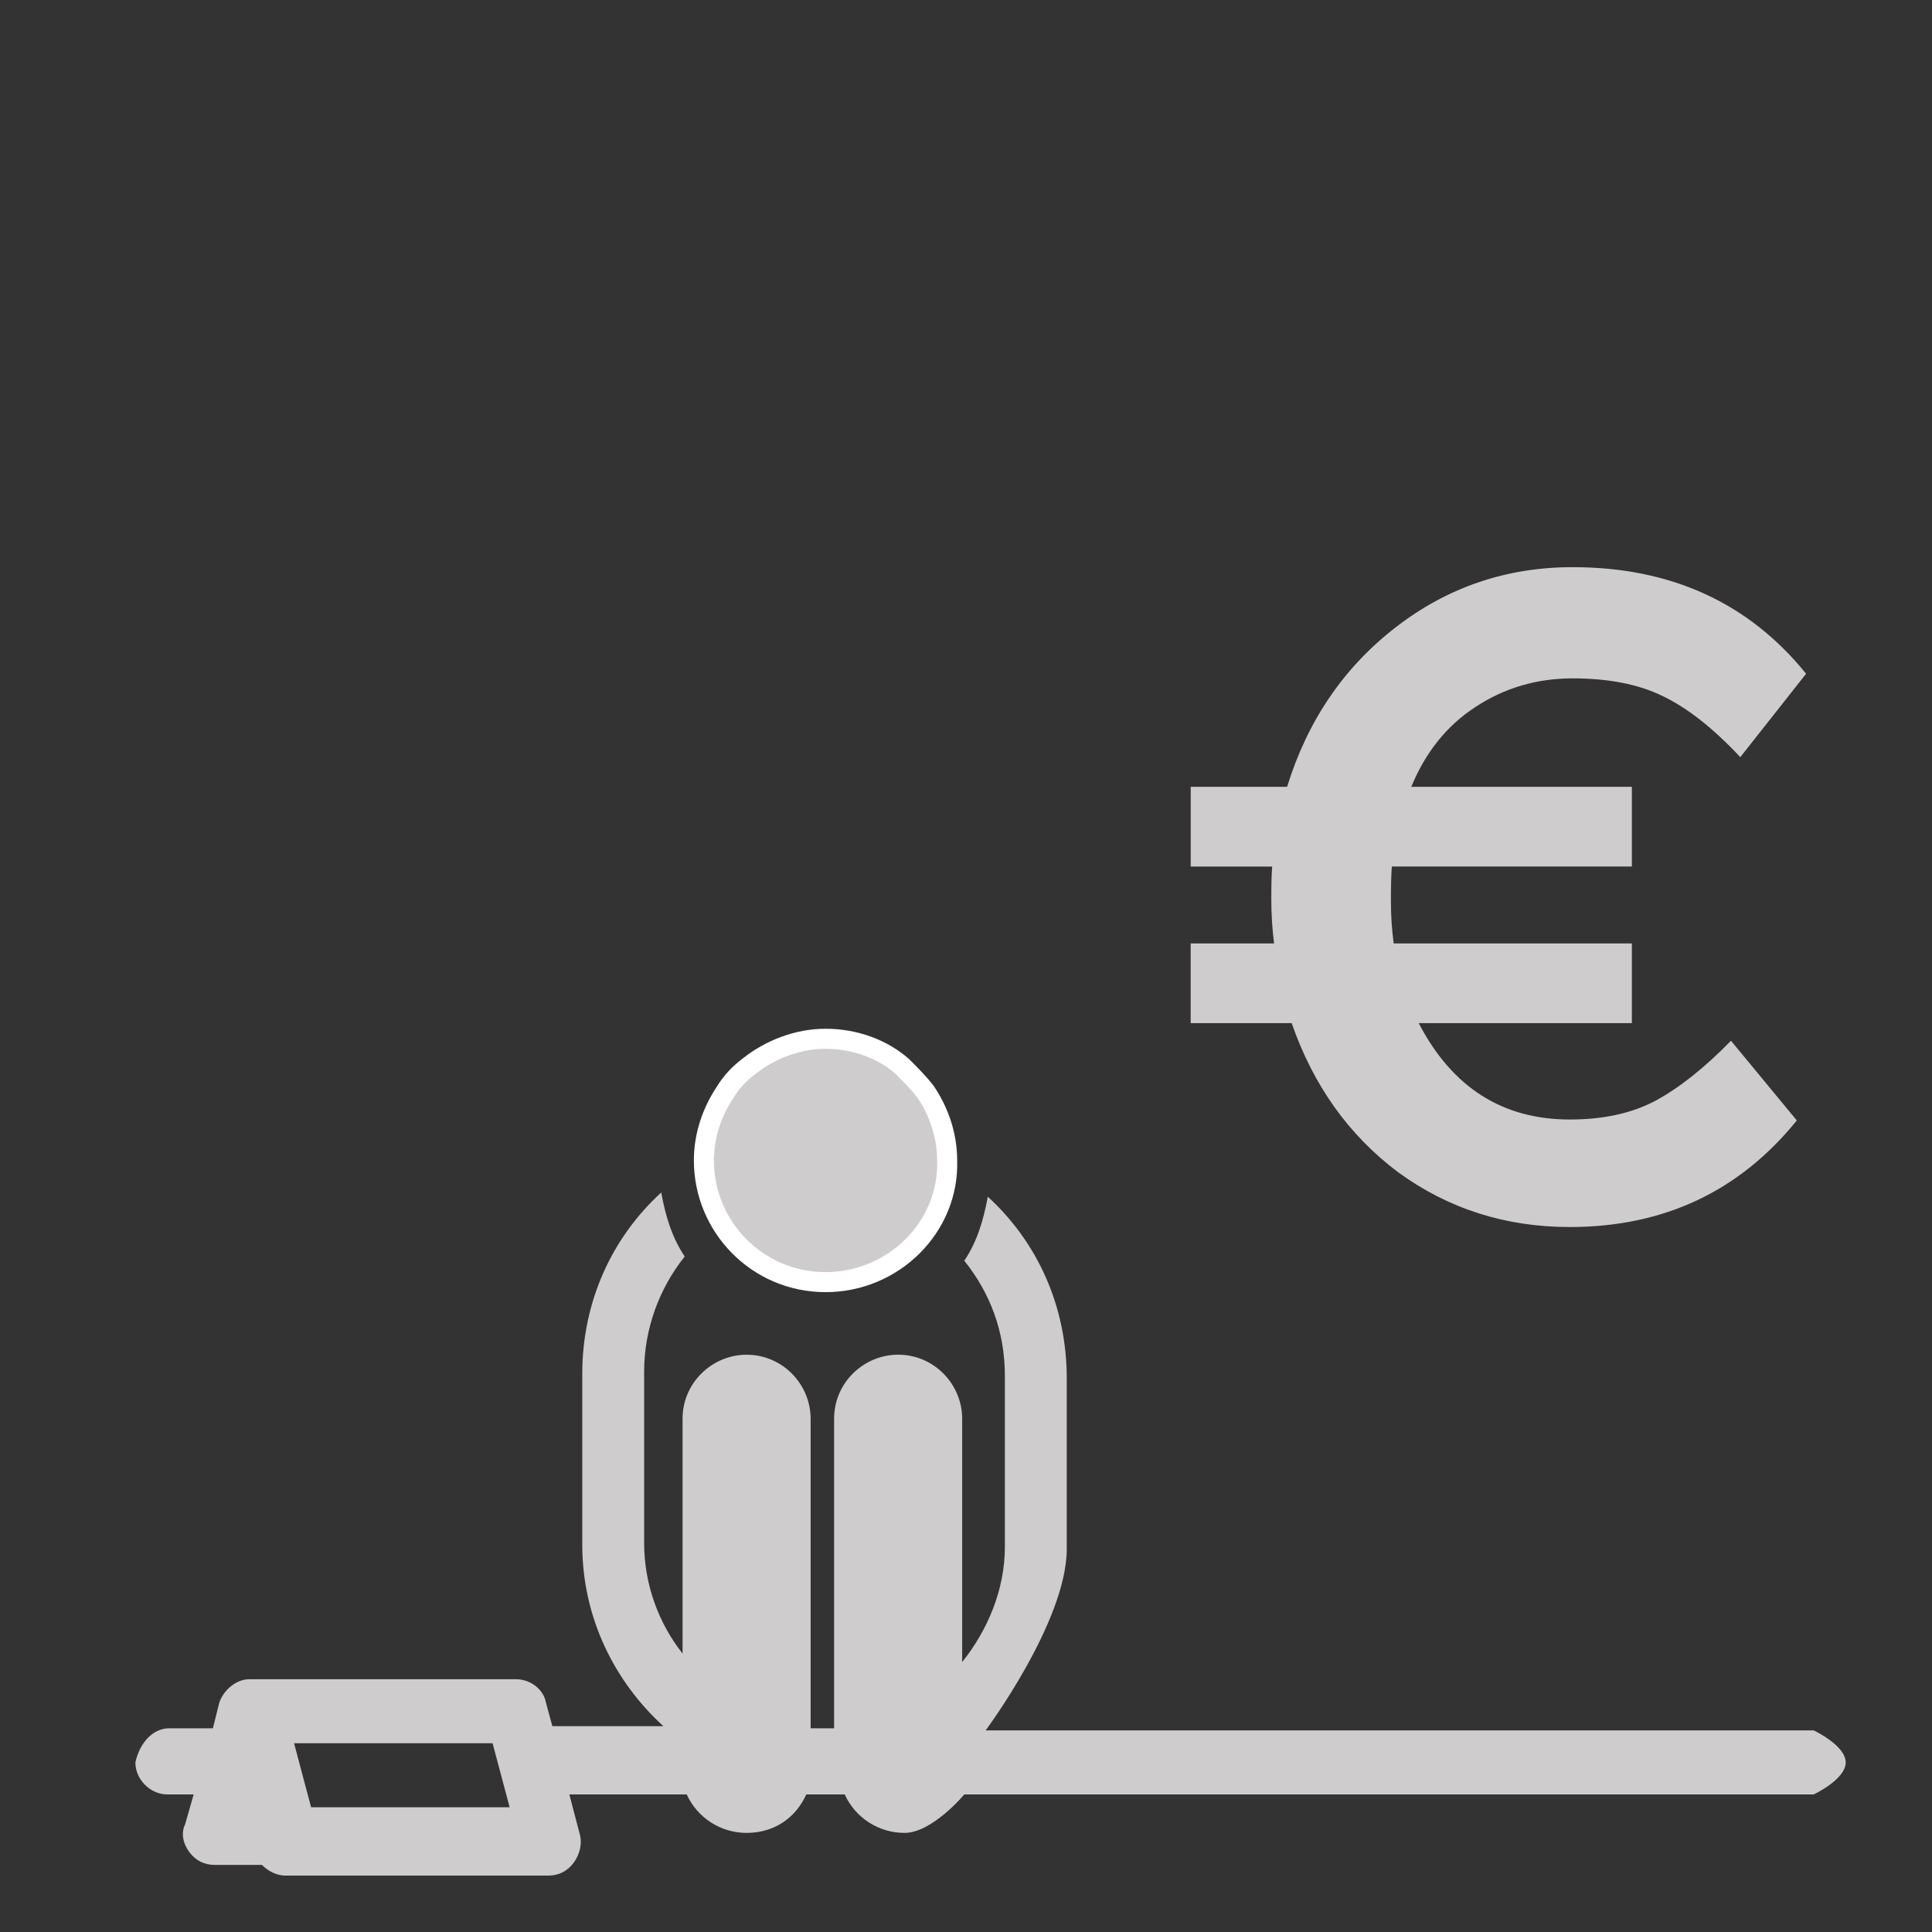 <?xml version="1.0" encoding="UTF-8" standalone="no"?>
<!-- Created with Inkscape (http://www.inkscape.org/) -->

<svg
   xmlns:dc="http://purl.org/dc/elements/1.1/"
   xmlns:cc="http://creativecommons.org/ns#"
   xmlns:rdf="http://www.w3.org/1999/02/22-rdf-syntax-ns#"
   xmlns:svg="http://www.w3.org/2000/svg"
   xmlns="http://www.w3.org/2000/svg"
   version="1.1"
   width="48"
   height="48"
   id="svg28083">
  <rect width="100%" height="100%" fill="#333333" stroke="none"/>
  <defs
     id="defs28085">
    <clipPath
       id="clipPath4901">
      <path
         d="m 315.748,1648.19 0.773,0 0,-0.63 -0.773,0 0,0.63 z"
         id="path4903" />
    </clipPath>
    <clipPath
       id="clipPath4905">
      <path
         d="m 315.759,1648.18 0.762,0 0,-0.62 -0.762,0 0,0.62 z"
         id="path4907" />
    </clipPath>
    <clipPath
       id="clipPath4909">
      <path
         d="m 315.748,1648.19 0.011,0 0,-0.01 -0.011,0 0,0.01 z"
         id="path4911" />
    </clipPath>
    <clipPath
       id="clipPath4857">
      <path
         d="m 327.146,1644.07 0.45,0 0,-0.02 -0.45,0 0,0.02 z"
         id="path4859" />
    </clipPath>
    <clipPath
       id="clipPath4861">
      <path
         d="m 327.146,1644.07 0.446,0 0,-0.02 -0.446,0 0,0.02 z"
         id="path4863" />
    </clipPath>
    <clipPath
       id="clipPath4865">
      <path
         d="m 327.592,1644.05 0.004,0 0,0 -0.004,0 z"
         id="path4867" />
    </clipPath>
  </defs>
  <g
     transform="translate(-16.636,-70.491)"
     id="g3034"
     style="color:#000000;fill:#cfcccd;fill-opacity:1;fill-rule:nonzero;stroke:#ffffff;stroke-width:0.498;stroke-linecap:butt;stroke-linejoin:miter;stroke-miterlimit:4;stroke-opacity:1;stroke-dasharray:none;stroke-dashoffset:0;marker:none;visibility:visible;display:inline;overflow:visible;enable-background:accumulate">
    <path
       d="m 20.849,113.43 1.076,0 0.159,-0.636 c 0.106,-0.318 0.424,-0.583 0.743,-0.583 l 0.053,0 6.524,0 0.053,0 c 0.371,0 0.69,0.265 0.743,0.583 l 0.159,0.583 2.758,0 c -1.22,-1.114 -2.015,-2.705 -2.015,-4.508 l 0,-4.243 c 0,-1.803 0.743,-3.394 1.962,-4.508 0.106,0.583 0.265,1.114 0.583,1.591 -0.636,0.796 -1.008,1.803 -1.008,2.864 l 0,4.243 c 0,1.061 0.371,2.015 0.955,2.758 l 0,-5.834 c 0,-0.902 0.743,-1.591 1.591,-1.591 l 0,0 c 0.902,0 1.591,0.743 1.591,1.591 l 0,7.16 0,0 0,0.53 c 0.053,0 0.106,0 0.159,0 l 0.318,0 c 0.053,0 0.106,0 0.106,0 l 0,-7.691 c 0,-0.902 0.743,-1.591 1.591,-1.591 l 0,0 c 0.902,0 1.591,0.743 1.591,1.591 l 0,6.046 c 0.636,-0.796 1.061,-1.803 1.061,-2.864 l 0,-4.243 c 0,-1.114 -0.371,-2.069 -1.008,-2.864 0.318,-0.477 0.477,-1.008 0.583,-1.591 1.22,1.114 1.962,2.705 1.962,4.508 l 0,4.243 c 0,1.803 -2.015,4.508 -2.015,4.508 l 20.572,0 c 0,0 0.796,0.371 0.796,0.796 0,0.424 -0.796,0.796 -0.796,0.796 l -21.103,0 c 0,0 -0.796,0.955 -1.485,0.955 -0.636,0 -1.22,-0.371 -1.485,-0.955 l -0.955,0 c -0.265,0.583 -0.796,0.955 -1.485,0.955 -0.636,0 -1.22,-0.371 -1.485,-0.955 l -2.917,0 0.265,1.008 c 0.053,0.212 0,0.477 -0.159,0.69 -0.159,0.212 -0.371,0.318 -0.636,0.318 l -6.524,0 c -0.212,0 -0.424,-0.106 -0.583,-0.265 l -1.167,0 c -0.265,0 -0.477,-0.106 -0.636,-0.318 -0.159,-0.212 -0.212,-0.477 -0.106,-0.69 l 0.212,-0.743 -0.652,0 c -0.424,0 -0.796,-0.371 -0.796,-0.796 0.106,-0.477 0.424,-0.849 0.849,-0.849 z m 3.516,1.962 4.933,0 -0.424,-1.591 -0.477,0 -4.455,0 z"
       id="path3040"
       style="color:#000000;fill:#cfcccd;fill-opacity:1;fill-rule:nonzero;stroke:none;stroke-width:0.498;marker:none;visibility:visible;display:inline;overflow:visible;enable-background:accumulate" />
    <path
       d="m 37.147,102.345 c -1.697,0 -3.023,-1.379 -3.023,-3.023 0,-0.636 0.212,-1.22 0.53,-1.697 0.159,-0.265 0.371,-0.477 0.583,-0.636 0.53,-0.424 1.22,-0.69 1.909,-0.69 0.743,0 1.432,0.265 1.909,0.69 0.212,0.212 0.424,0.424 0.583,0.636 0.318,0.477 0.53,1.061 0.53,1.697 0.053,1.644 -1.326,3.023 -3.023,3.023 z"
       id="path3042"
       style="color:#000000;fill:#cfcccd;fill-opacity:1;fill-rule:nonzero;stroke:#ffffff;stroke-width:0.498;stroke-linecap:butt;stroke-linejoin:miter;stroke-miterlimit:4;stroke-opacity:1;stroke-dasharray:none;stroke-dashoffset:0;marker:none;visibility:visible;display:inline;overflow:visible;enable-background:accumulate" />
    <g
       id="text3888"
       style="font-size:23.025px;font-style:normal;font-weight:normal;line-height:125%;letter-spacing:0px;word-spacing:0px;stroke:none;marker:none;font-family:Sans">
      <path
         d="m 46.219,92.019 0,-1.98 2.395,0 c 0.507,-1.642 1.405,-2.962 2.694,-3.96 1.289,-0.998 2.755,-1.497 4.398,-1.497 2.441,1.6e-5 4.375,0.883 5.802,2.648 l -1.635,2.072 c -0.675,-0.721 -1.32,-1.228 -1.934,-1.52 -0.599,-0.292 -1.343,-0.437 -2.233,-0.437 -0.89,1.4e-5 -1.696,0.238 -2.418,0.714 -0.706,0.461 -1.236,1.121 -1.589,1.98 l 5.48,0 0,1.98 -5.963,0 c -0.015,0.184 -0.023,0.468 -0.023,0.852 -6e-6,0.368 0.023,0.721 0.069,1.059 l 5.917,0 0,1.98 -5.296,0 c 0.829,1.596 2.08,2.395 3.753,2.395 0.829,2e-6 1.535,-0.153 2.118,-0.46 0.599,-0.322 1.228,-0.821 1.888,-1.497 l 1.635,1.98 c -1.428,1.765 -3.308,2.648 -5.641,2.648 -1.596,0 -3.016,-0.453 -4.26,-1.358 -1.228,-0.921 -2.111,-2.157 -2.648,-3.707 l -2.51,0 0,-1.98 2.072,0 c -0.046,-0.368 -0.069,-0.737 -0.069,-1.105 -3e-6,-0.368 0.008,-0.637 0.023,-0.806 l -2.026,0"
         id="path3893"
         style="font-variant:normal;font-stretch:normal;marker:none;font-family:Montserrat;-inkscape-font-specification:Montserrat" />
    </g>
  </g>
</svg>
